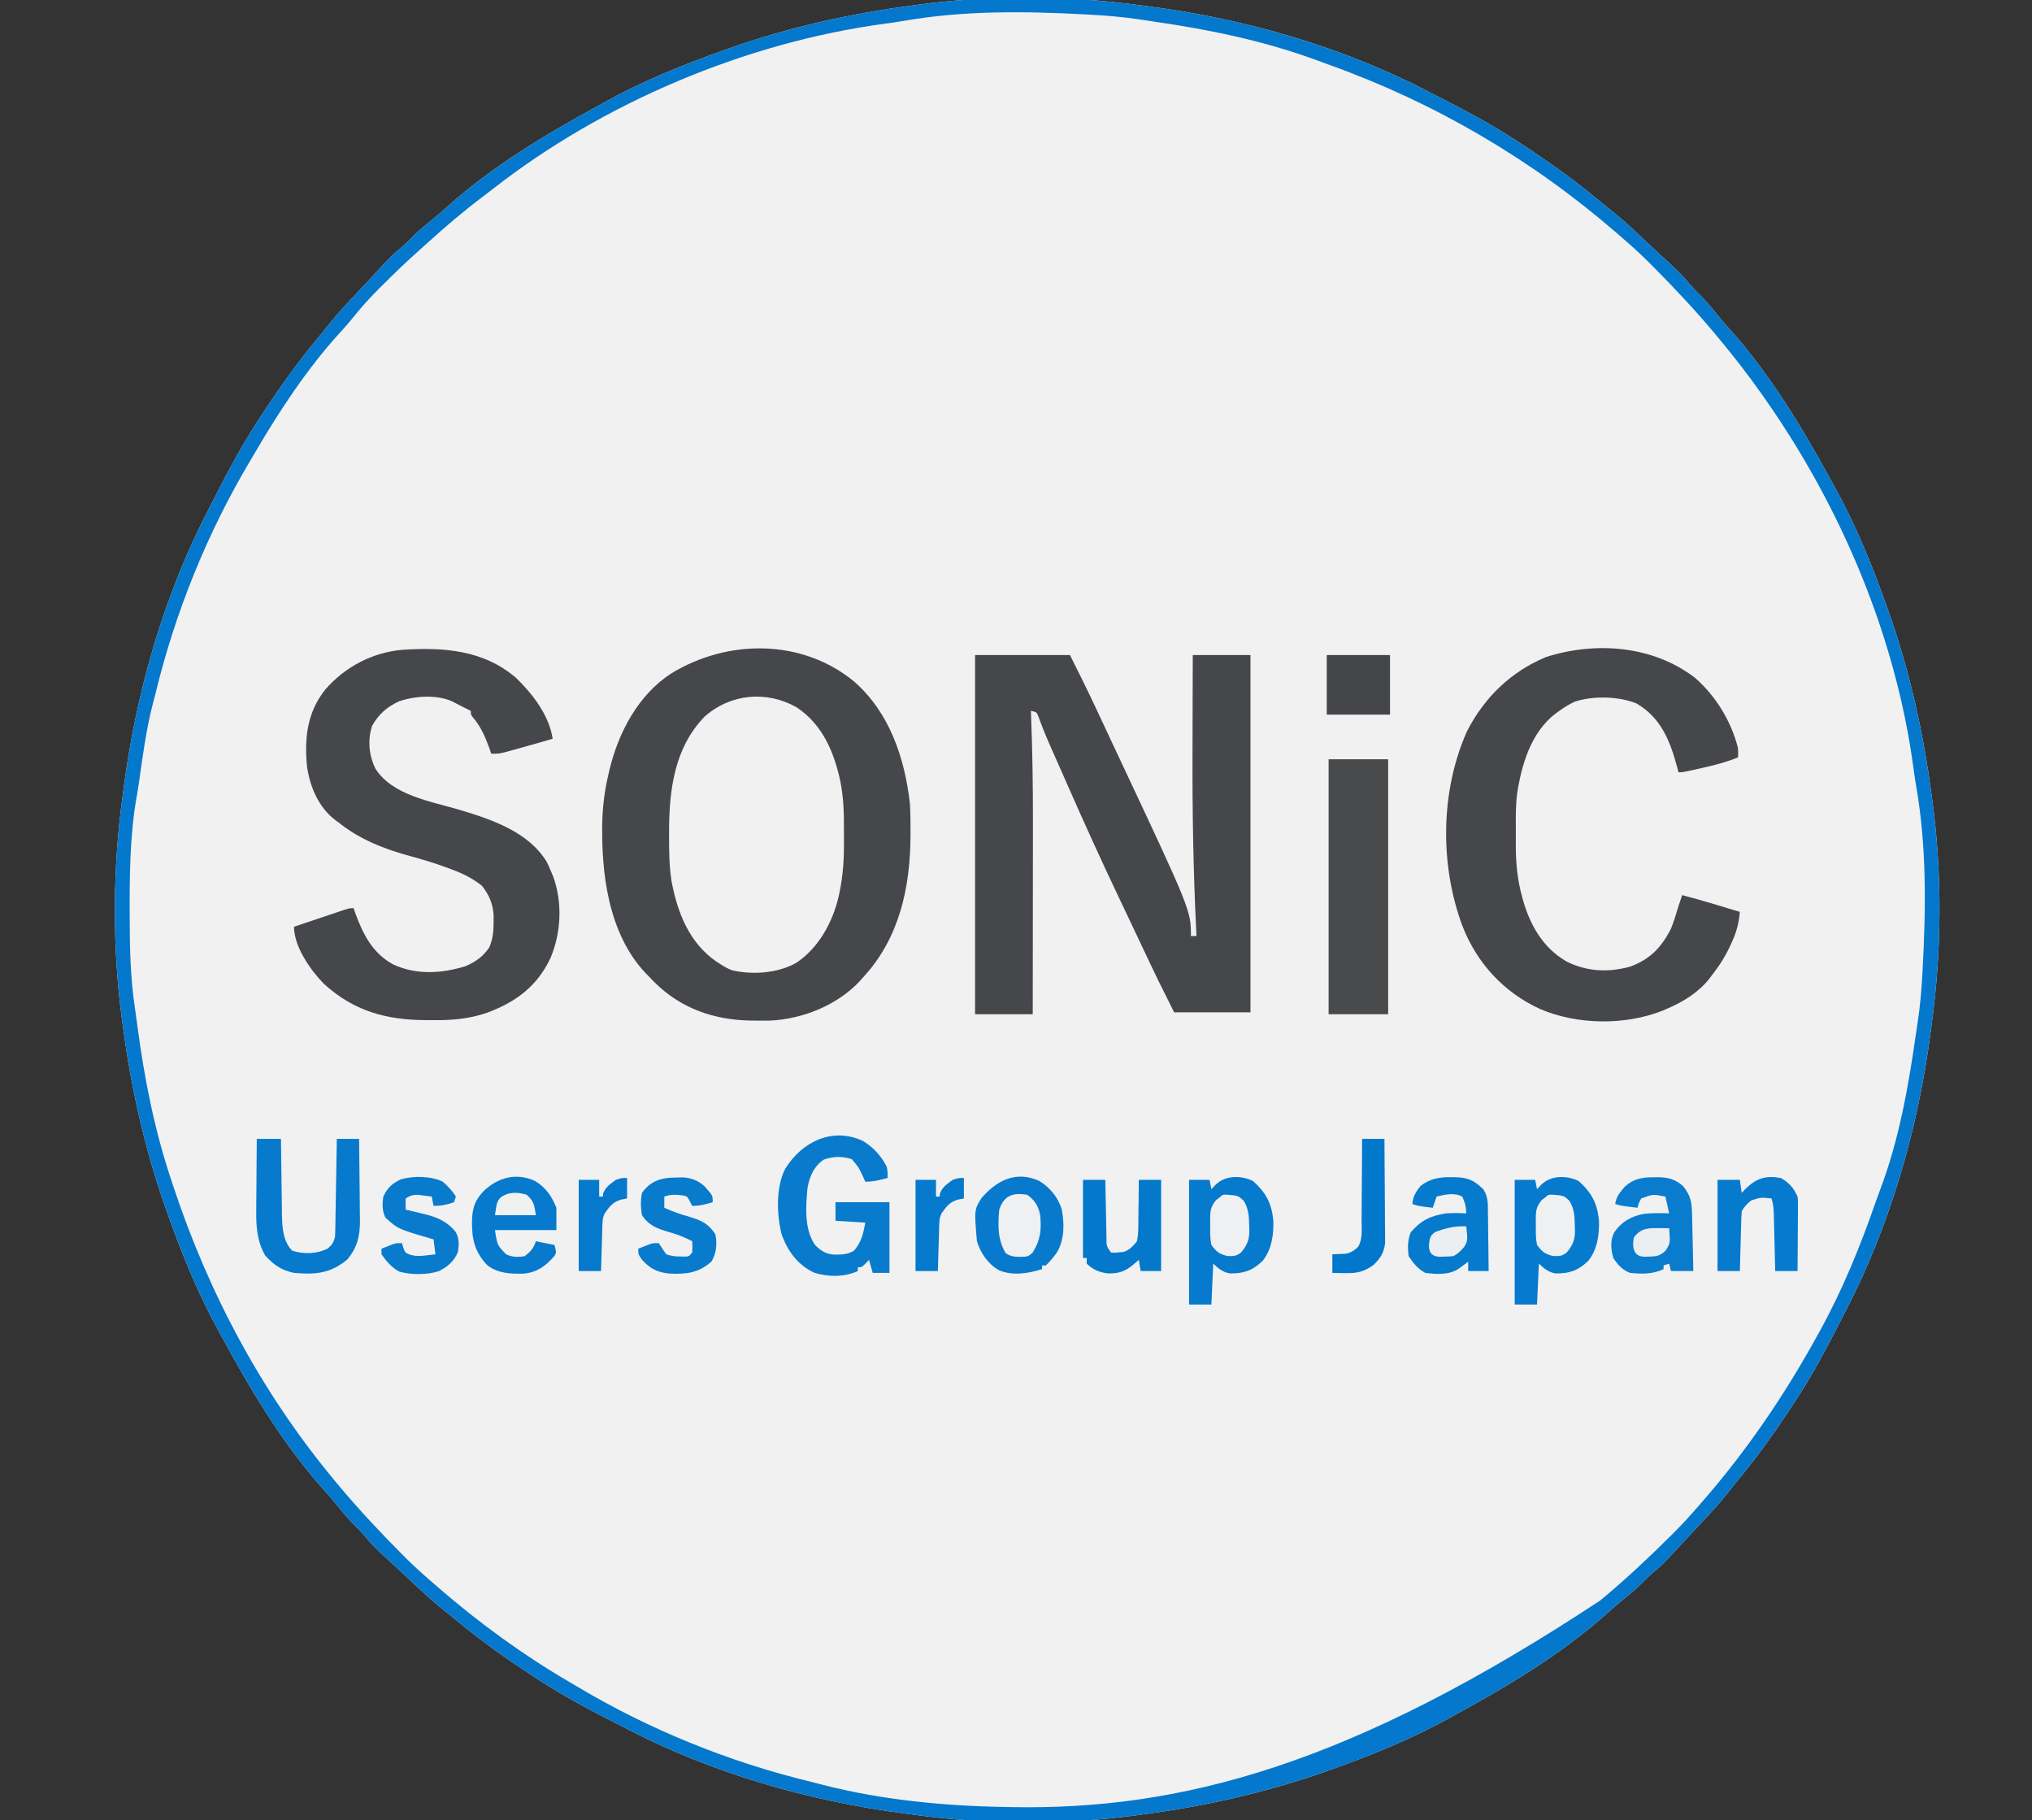 <?xml version="1.0" encoding="UTF-8"?>
<svg version="1.1" xmlns="http://www.w3.org/2000/svg" width="1092" height="978">
<rect width="100%" height="100%" fill="#333333" stroke="none"/>
<path d="M0 0 C1.08 0.139 2.16 0.278 3.272 0.422 C55.554 7.214 107.953 22.283 154.744 46.825 C157.451 48.235 160.173 49.615 162.895 50.996 C175.61 57.482 188.006 64.256 200 72 C200.641 72.413 201.281 72.826 201.941 73.252 C206.337 76.105 210.678 79.035 215 82 C215.674 82.46 216.348 82.92 217.042 83.394 C227.171 90.329 236.812 97.703 246.249 105.553 C248.661 107.546 251.116 109.486 253.562 111.438 C259.994 116.706 265.989 122.432 272.025 128.143 C274.02 130.019 276.031 131.877 278.047 133.73 C289.672 144.434 289.672 144.434 294.539 150.289 C296.064 152.075 297.685 153.684 299.375 155.312 C303.162 159.031 306.427 163.118 309.75 167.25 C311.75 169.694 313.81 172.042 315.938 174.375 C337.354 198.284 354.463 226.701 369.786 254.78 C370.566 256.206 371.35 257.631 372.14 259.052 C383.466 279.439 392.2 301.053 400 323 C400.471 324.321 400.471 324.321 400.952 325.669 C412.19 357.464 419.635 390.585 424 424 C424.226 425.625 424.226 425.625 424.458 427.282 C429.776 466.651 429.467 508.667 424 548 C423.861 549.08 423.722 550.16 423.578 551.272 C416.786 603.554 401.717 655.953 377.175 702.744 C375.765 705.451 374.385 708.173 373.004 710.895 C366.518 723.61 359.744 736.006 352 748 C351.587 748.641 351.174 749.281 350.748 749.941 C347.895 754.337 344.965 758.678 342 763 C341.54 763.674 341.08 764.348 340.606 765.042 C333.671 775.171 326.297 784.812 318.447 794.249 C316.454 796.661 314.514 799.116 312.562 801.562 C307.294 807.994 301.568 813.989 295.857 820.025 C293.981 822.02 292.123 824.031 290.27 826.047 C279.566 837.672 279.566 837.672 273.711 842.539 C271.925 844.064 270.316 845.685 268.688 847.375 C264.969 851.162 260.882 854.427 256.75 857.75 C254.306 859.75 251.958 861.81 249.625 863.938 C225.716 885.354 197.299 902.463 169.22 917.786 C167.794 918.566 166.369 919.35 164.948 920.14 C144.561 931.466 122.947 940.2 101 948 C99.679 948.471 99.679 948.471 98.331 948.952 C66.536 960.19 33.415 967.635 0 972 C-1.625 972.226 -1.625 972.226 -3.282 972.458 C-42.651 977.776 -84.667 977.467 -124 972 C-125.08 971.861 -126.16 971.722 -127.272 971.578 C-179.554 964.786 -231.953 949.717 -278.744 925.175 C-281.451 923.765 -284.173 922.385 -286.895 921.004 C-299.61 914.518 -312.006 907.744 -324 900 C-324.641 899.587 -325.281 899.174 -325.941 898.748 C-330.337 895.895 -334.678 892.965 -339 890 C-339.674 889.54 -340.348 889.08 -341.042 888.606 C-351.171 881.671 -360.812 874.297 -370.249 866.447 C-372.661 864.454 -375.116 862.514 -377.562 860.562 C-383.994 855.294 -389.989 849.568 -396.025 843.857 C-398.02 841.981 -400.031 840.123 -402.047 838.27 C-413.672 827.566 -413.672 827.566 -418.539 821.711 C-420.064 819.925 -421.685 818.316 -423.375 816.688 C-427.162 812.969 -430.427 808.882 -433.75 804.75 C-435.75 802.306 -437.81 799.958 -439.938 797.625 C-461.354 773.716 -478.463 745.299 -493.786 717.22 C-494.566 715.794 -495.35 714.369 -496.14 712.948 C-507.466 692.561 -516.2 670.947 -524 649 C-524.471 647.679 -524.471 647.679 -524.952 646.331 C-536.19 614.536 -543.635 581.415 -548 548 C-548.226 546.375 -548.226 546.375 -548.458 544.718 C-553.776 505.349 -553.467 463.333 -548 424 C-547.861 422.92 -547.722 421.84 -547.578 420.728 C-540.786 368.446 -525.717 316.047 -501.175 269.256 C-499.765 266.549 -498.385 263.827 -497.004 261.105 C-490.518 248.39 -483.744 235.994 -476 224 C-475.587 223.359 -475.174 222.719 -474.748 222.059 C-471.895 217.663 -468.965 213.322 -466 209 C-465.31 207.989 -465.31 207.989 -464.606 206.958 C-457.671 196.829 -450.297 187.188 -442.447 177.751 C-440.454 175.339 -438.514 172.884 -436.562 170.438 C-431.294 164.006 -425.568 158.011 -419.857 151.975 C-417.981 149.98 -416.123 147.969 -414.27 145.953 C-403.566 134.328 -403.566 134.328 -397.711 129.461 C-395.925 127.936 -394.316 126.315 -392.688 124.625 C-388.969 120.838 -384.882 117.573 -380.75 114.25 C-378.306 112.25 -375.958 110.19 -373.625 108.062 C-349.716 86.646 -321.299 69.537 -293.22 54.214 C-291.794 53.434 -290.369 52.65 -288.948 51.86 C-268.561 40.534 -246.947 31.8 -225 24 C-223.679 23.529 -223.679 23.529 -222.331 23.048 C-190.536 11.81 -157.415 4.365 -124 0 C-122.917 -0.151 -121.834 -0.302 -120.718 -0.458 C-81.349 -5.776 -39.333 -5.467 0 0 Z " fill="#F1F1F1" transform="translate(614,3)"/>
<path d="M0 0 C19.165 16.658 27.385 41.304 30.125 65.875 C30.409 70.9 30.459 75.906 30.438 80.938 C30.436 81.612 30.434 82.286 30.432 82.981 C30.306 110.749 24.466 137.91 5.125 158.875 C4.282 159.838 4.282 159.838 3.422 160.82 C-8.75 173.996 -27.611 181.603 -45.391 182.309 C-47.635 182.332 -49.88 182.333 -52.125 182.312 C-53.309 182.303 -54.494 182.294 -55.714 182.285 C-75.448 181.897 -93.257 175.649 -107.328 161.527 C-108.169 160.652 -109.009 159.777 -109.875 158.875 C-110.55 158.196 -111.226 157.516 -111.922 156.816 C-132.207 135.23 -135.875 102.601 -135.195 74.395 C-134.859 66.024 -133.831 58.015 -131.875 49.875 C-131.714 49.174 -131.553 48.473 -131.387 47.751 C-126.646 27.703 -115.94 7.28 -98.227 -4.192 C-68.094 -22.699 -28.101 -23.052 0 0 Z " fill="#45474A" transform="translate(458.875,366.125)"/>
<path d="M0 0 C1.08 0.139 2.16 0.278 3.272 0.422 C55.554 7.214 107.953 22.283 154.744 46.825 C157.451 48.235 160.173 49.615 162.895 50.996 C175.61 57.482 188.006 64.256 200 72 C200.641 72.413 201.281 72.826 201.941 73.252 C206.337 76.105 210.678 79.035 215 82 C215.674 82.46 216.348 82.92 217.042 83.394 C227.171 90.329 236.812 97.703 246.249 105.553 C248.661 107.546 251.116 109.486 253.562 111.438 C259.994 116.706 265.989 122.432 272.025 128.143 C274.02 130.019 276.031 131.877 278.047 133.73 C289.672 144.434 289.672 144.434 294.539 150.289 C296.064 152.075 297.685 153.684 299.375 155.312 C303.162 159.031 306.427 163.118 309.75 167.25 C311.75 169.694 313.81 172.042 315.938 174.375 C337.354 198.284 354.463 226.701 369.786 254.78 C370.566 256.206 371.35 257.631 372.14 259.052 C383.466 279.439 392.2 301.053 400 323 C400.471 324.321 400.471 324.321 400.952 325.669 C412.19 357.464 419.635 390.585 424 424 C424.226 425.625 424.226 425.625 424.458 427.282 C429.776 466.651 429.467 508.667 424 548 C423.861 549.08 423.722 550.16 423.578 551.272 C416.786 603.554 401.717 655.953 377.175 702.744 C375.765 705.451 374.385 708.173 373.004 710.895 C366.518 723.61 359.744 736.006 352 748 C351.587 748.641 351.174 749.281 350.748 749.941 C347.895 754.337 344.965 758.678 342 763 C341.54 763.674 341.08 764.348 340.606 765.042 C333.671 775.171 326.297 784.812 318.447 794.249 C316.454 796.661 314.514 799.116 312.562 801.562 C307.294 807.994 301.568 813.989 295.857 820.025 C293.981 822.02 292.123 824.031 290.27 826.047 C279.566 837.672 279.566 837.672 273.711 842.539 C271.925 844.064 270.316 845.685 268.688 847.375 C264.969 851.162 260.882 854.427 256.75 857.75 C254.306 859.75 251.958 861.81 249.625 863.938 C225.716 885.354 197.299 902.463 169.22 917.786 C167.794 918.566 166.369 919.35 164.948 920.14 C144.561 931.466 122.947 940.2 101 948 C99.679 948.471 99.679 948.471 98.331 948.952 C66.536 960.19 33.415 967.635 0 972 C-1.625 972.226 -1.625 972.226 -3.282 972.458 C-42.651 977.776 -84.667 977.467 -124 972 C-125.08 971.861 -126.16 971.722 -127.272 971.578 C-179.554 964.786 -231.953 949.717 -278.744 925.175 C-281.451 923.765 -284.173 922.385 -286.895 921.004 C-299.61 914.518 -312.006 907.744 -324 900 C-324.641 899.587 -325.281 899.174 -325.941 898.748 C-330.337 895.895 -334.678 892.965 -339 890 C-339.674 889.54 -340.348 889.08 -341.042 888.606 C-351.171 881.671 -360.812 874.297 -370.249 866.447 C-372.661 864.454 -375.116 862.514 -377.562 860.562 C-383.994 855.294 -389.989 849.568 -396.025 843.857 C-398.02 841.981 -400.031 840.123 -402.047 838.27 C-413.672 827.566 -413.672 827.566 -418.539 821.711 C-420.064 819.925 -421.685 818.316 -423.375 816.688 C-427.162 812.969 -430.427 808.882 -433.75 804.75 C-435.75 802.306 -437.81 799.958 -439.938 797.625 C-461.354 773.716 -478.463 745.299 -493.786 717.22 C-494.566 715.794 -495.35 714.369 -496.14 712.948 C-507.466 692.561 -516.2 670.947 -524 649 C-524.471 647.679 -524.471 647.679 -524.952 646.331 C-536.19 614.536 -543.635 581.415 -548 548 C-548.226 546.375 -548.226 546.375 -548.458 544.718 C-553.776 505.349 -553.467 463.333 -548 424 C-547.861 422.92 -547.722 421.84 -547.578 420.728 C-540.786 368.446 -525.717 316.047 -501.175 269.256 C-499.765 266.549 -498.385 263.827 -497.004 261.105 C-490.518 248.39 -483.744 235.994 -476 224 C-475.587 223.359 -475.174 222.719 -474.748 222.059 C-471.895 217.663 -468.965 213.322 -466 209 C-465.31 207.989 -465.31 207.989 -464.606 206.958 C-457.671 196.829 -450.297 187.188 -442.447 177.751 C-440.454 175.339 -438.514 172.884 -436.562 170.438 C-431.294 164.006 -425.568 158.011 -419.857 151.975 C-417.981 149.98 -416.123 147.969 -414.27 145.953 C-403.566 134.328 -403.566 134.328 -397.711 129.461 C-395.925 127.936 -394.316 126.315 -392.688 124.625 C-388.969 120.838 -384.882 117.573 -380.75 114.25 C-378.306 112.25 -375.958 110.19 -373.625 108.062 C-349.716 86.646 -321.299 69.537 -293.22 54.214 C-291.794 53.434 -290.369 52.65 -288.948 51.86 C-268.561 40.534 -246.947 31.8 -225 24 C-223.679 23.529 -223.679 23.529 -222.331 23.048 C-190.536 11.81 -157.415 4.365 -124 0 C-122.917 -0.151 -121.834 -0.302 -120.718 -0.458 C-81.349 -5.776 -39.333 -5.467 0 0 Z M-128.062 8.172 C-131.596 8.784 -135.132 9.298 -138.688 9.766 C-213.383 19.838 -290.054 52.308 -349.274 98.655 C-350.971 99.978 -352.684 101.279 -354.402 102.574 C-364.84 110.461 -374.79 118.886 -384.46 127.695 C-386.062 129.148 -387.669 130.595 -389.286 132.031 C-395.575 137.623 -401.611 143.427 -407.562 149.375 C-408.884 150.678 -408.884 150.678 -410.232 152.008 C-415.492 157.256 -420.344 162.672 -424.965 168.491 C-427.035 171.043 -429.206 173.463 -431.438 175.875 C-448.864 195.077 -463.713 217.539 -476.771 239.902 C-477.62 241.351 -478.475 242.796 -479.334 244.238 C-502.535 283.167 -519.864 325.912 -530.503 369.975 C-530.978 371.912 -531.492 373.839 -532.008 375.766 C-535.562 389.591 -537.356 403.765 -539.377 417.878 C-539.86 421.185 -540.43 424.473 -541.003 427.766 C-541.992 433.678 -542.638 439.569 -543.105 445.543 C-543.189 446.613 -543.273 447.683 -543.36 448.785 C-544.264 461.289 -544.351 473.781 -544.312 486.312 C-544.311 487.516 -544.31 488.72 -544.308 489.961 C-544.271 506.43 -543.936 522.597 -541.466 538.904 C-540.953 542.312 -540.5 545.724 -540.051 549.141 C-536.325 577.003 -530.941 604.323 -522 631 C-521.648 632.068 -521.296 633.135 -520.934 634.235 C-501.615 692.707 -472.595 746.749 -433 794 C-432.252 794.896 -432.252 794.896 -431.489 795.811 C-420.942 808.419 -409.719 820.352 -398.125 832 C-397.091 833.041 -397.091 833.041 -396.036 834.103 C-391.52 838.605 -386.84 842.85 -382 847 C-380.882 847.973 -379.765 848.947 -378.648 849.922 C-356.704 868.933 -333.181 886.125 -308.098 900.771 C-306.649 901.62 -305.204 902.475 -303.762 903.334 C-264.835 926.534 -222.093 943.86 -178.034 954.503 C-176.072 954.982 -174.118 955.495 -172.164 956.008 C-140.329 964.211 -106.765 967.436 -74 968 C-72.949 968.022 -71.899 968.044 -70.816 968.066 C21.056 969.804 112.247 945.311 246 857 C246.598 856.501 247.195 856.003 247.811 855.489 C260.419 844.942 272.352 833.719 284 822.125 C285.041 821.091 285.041 821.091 286.103 820.036 C290.605 815.52 294.85 810.84 299 806 C299.973 804.882 300.947 803.765 301.922 802.648 C325.582 775.338 345.641 745.654 363 714 C363.42 713.24 363.84 712.481 364.273 711.698 C376.438 689.588 385.85 666.369 394.104 642.551 C394.847 640.437 395.615 638.339 396.418 636.246 C406.489 609.683 411.533 581.159 415.545 553.142 C415.857 550.989 416.182 548.837 416.518 546.688 C417.888 537.71 418.64 528.75 419.125 519.688 C419.167 518.928 419.208 518.168 419.251 517.386 C420.988 484.93 421.411 452.049 415.828 419.938 C415.216 416.404 414.702 412.868 414.234 409.312 C404.765 339.033 375.502 269.905 335 212 C334.484 211.26 333.967 210.52 333.436 209.757 C325.744 198.788 317.603 188.267 309 178 C308.501 177.402 308.003 176.805 307.489 176.189 C296.942 163.581 285.719 151.648 274.125 140 C273.436 139.306 272.747 138.612 272.036 137.897 C267.52 133.395 262.84 129.15 258 125 C256.882 124.027 255.765 123.053 254.648 122.078 C209.299 82.791 157.226 52.251 100.753 31.991 C98.154 31.055 95.563 30.099 92.973 29.137 C64.59 18.732 35 12.731 5.142 8.455 C2.989 8.143 0.837 7.818 -1.312 7.482 C-10.29 6.112 -19.25 5.36 -28.312 4.875 C-29.072 4.833 -29.832 4.792 -30.614 4.749 C-63.07 3.012 -95.951 2.589 -128.062 8.172 Z " fill="#0378CC" transform="translate(614,3)"/>
<path d="M0 0 C16.83 0 33.66 0 51 0 C55.664 9.328 60.312 18.629 64.731 28.071 C65.05 28.752 65.369 29.433 65.697 30.134 C66.024 30.833 66.351 31.531 66.688 32.25 C67.386 33.741 68.086 35.231 68.785 36.722 C70.193 39.726 71.599 42.73 73.004 45.735 C74.258 48.416 75.514 51.095 76.773 53.772 C116 137.209 116 137.209 116 151 C116.99 151 117.98 151 119 151 C118.91 149.198 118.91 149.198 118.818 147.36 C117.249 115.34 116.734 83.407 116.863 51.352 C116.884 45.523 116.892 39.694 116.902 33.865 C116.923 22.577 116.958 11.288 117 0 C127.23 0 137.46 0 148 0 C148 63.36 148 126.72 148 192 C134.47 192 120.94 192 107 192 C97.802 173.605 97.802 173.605 94.625 166.883 C94.258 166.11 93.891 165.338 93.514 164.542 C92.341 162.071 91.17 159.598 90 157.125 C89.165 155.362 88.33 153.6 87.495 151.837 C85.803 148.265 84.113 144.693 82.423 141.12 C80.549 137.157 78.668 133.196 76.785 129.237 C67.481 109.669 58.54 89.958 49.816 70.125 C48.114 66.257 46.404 62.392 44.691 58.527 C43.711 56.31 42.73 54.093 41.75 51.875 C41.32 50.905 40.891 49.935 40.448 48.935 C38.118 43.646 35.953 38.344 34.001 32.903 C33.095 30.647 33.095 30.647 30 30 C30.03 30.741 30.06 31.482 30.09 32.246 C30.844 51.469 31.141 70.659 31.101 89.898 C31.095 93.546 31.095 97.193 31.093 100.84 C31.09 107.692 31.082 114.544 31.072 121.396 C31.061 129.22 31.055 137.044 31.05 144.868 C31.04 160.912 31.022 176.956 31 193 C20.77 193 10.54 193 0 193 C0 129.31 0 65.62 0 0 Z " fill="#45474A" transform="translate(524,352)"/>
<path d="M0 0 C8.84 8.595 17.72 20.058 19.562 32.625 C12.201 34.757 4.831 36.857 -2.562 38.875 C-3.782 39.21 -5.001 39.545 -6.258 39.891 C-9.438 40.625 -9.438 40.625 -13.438 40.625 C-13.729 39.779 -14.02 38.934 -14.32 38.062 C-16.625 31.686 -18.89 26.302 -23.301 21.113 C-24.438 19.625 -24.438 19.625 -24.438 17.625 C-25.304 17.194 -25.304 17.194 -26.188 16.754 C-27.608 16.041 -29.026 15.321 -30.438 14.59 C-31.427 14.081 -31.427 14.081 -32.438 13.562 C-33.428 13.05 -33.428 13.05 -34.438 12.527 C-42.821 8.745 -54.706 9.563 -63.223 12.582 C-69.549 15.561 -74.052 19.532 -77.438 25.625 C-79.965 33.206 -79.202 41.516 -75.703 48.625 C-66.601 63.009 -45.985 66.206 -30.664 70.742 C-13.447 75.886 6.66 82.579 16.438 98.875 C17.191 100.438 17.897 102.023 18.562 103.625 C18.953 104.534 19.344 105.443 19.746 106.379 C24.908 120.363 24.181 136.527 18.496 150.188 C11.433 165.479 -0.11 174.011 -15.529 179.774 C-25.306 183.187 -34.621 183.922 -44.938 183.812 C-46.676 183.812 -46.676 183.812 -48.449 183.811 C-69.953 183.701 -87.54 178.924 -103.688 164 C-110.79 156.589 -119.438 144.203 -119.438 133.625 C-115.203 132.197 -110.967 130.773 -106.73 129.353 C-105.288 128.869 -103.847 128.384 -102.406 127.897 C-100.337 127.2 -98.266 126.506 -96.195 125.812 C-94.949 125.394 -93.703 124.975 -92.418 124.543 C-89.438 123.625 -89.438 123.625 -87.438 123.625 C-87.146 124.459 -86.855 125.293 -86.555 126.152 C-82.363 137.659 -77.233 147.858 -66.066 153.91 C-53.619 159.613 -40.375 158.78 -27.488 154.891 C-21.944 152.591 -17.776 149.633 -14.438 144.625 C-12.567 140.015 -12.167 136.085 -12.188 131.125 C-12.182 129.857 -12.177 128.588 -12.172 127.281 C-12.623 121.066 -14.594 116.507 -18.438 111.625 C-23.655 107.445 -28.812 104.983 -35.062 102.688 C-35.976 102.344 -36.89 102 -37.831 101.646 C-44.185 99.31 -50.592 97.388 -57.125 95.625 C-70.954 91.863 -84.177 86.681 -95.438 77.625 C-96.398 76.923 -96.398 76.923 -97.379 76.207 C-106.279 69.344 -110.81 58.541 -112.438 47.625 C-113.909 32.285 -112.46 18.538 -102.613 6.117 C-91.983 -6.058 -77.298 -13.822 -61.11 -15.201 C-38.995 -16.643 -17.519 -15.141 0 0 Z " fill="#45474A" transform="translate(277.438,364.375)"/>
<path d="M0 0 C11.153 9.781 19.461 23.343 23.062 37.75 C23.188 40.688 23.188 40.688 23.062 42.75 C16.709 45.323 10.376 46.971 3.688 48.438 C2.193 48.775 2.193 48.775 0.668 49.119 C-6.639 50.75 -6.639 50.75 -8.938 50.75 C-9.157 49.879 -9.376 49.007 -9.602 48.109 C-13.351 34.026 -18.313 21.41 -31.5 13.75 C-40.98 9.86 -55.078 9.526 -64.812 12.859 C-67.781 14.268 -70.303 15.793 -72.938 17.75 C-74.047 18.527 -74.047 18.527 -75.18 19.32 C-88.251 29.531 -93.294 46.708 -95.66 62.445 C-96.435 68.884 -96.378 75.374 -96.329 81.851 C-96.312 84.38 -96.329 86.908 -96.348 89.438 C-96.361 99.285 -95.561 108.206 -92.938 117.75 C-92.639 118.846 -92.639 118.846 -92.335 119.965 C-88.388 133.365 -81.552 145.154 -69.246 152.316 C-58.382 157.867 -46.72 158.446 -34.938 155.188 C-24.301 151.368 -17.984 144.763 -12.938 134.75 C-11.379 130.804 -10.125 126.82 -8.938 122.75 C-8.278 120.748 -7.613 118.747 -6.938 116.75 C3.476 119.473 13.762 122.63 24.062 125.75 C23.554 131.605 22.363 136.287 19.938 141.625 C19.627 142.32 19.316 143.014 18.996 143.73 C16.307 149.564 13.065 154.719 9.062 159.75 C8.593 160.382 8.124 161.013 7.641 161.664 C1.872 169.02 -6.42 174.1 -14.938 177.75 C-15.746 178.099 -16.554 178.449 -17.387 178.809 C-37.522 186.833 -63.216 186.504 -83.156 178.02 C-102.759 169.087 -117.277 153.311 -125.062 133.25 C-137.281 100.362 -136.878 60.723 -122.531 28.602 C-113.106 10.327 -98.93 -3.35 -79.938 -11.25 C-53.128 -19.704 -22.626 -17.332 0 0 Z " fill="#45474A" transform="translate(910.938,364.25)"/>
<path d="M0 0 C13.959 9.306 20.196 24.16 23.553 40.075 C25.223 48.657 25.49 57.106 25.404 65.829 C25.383 68.422 25.404 71.012 25.43 73.605 C25.445 82.307 24.86 90.627 23.094 99.16 C22.938 99.914 22.782 100.669 22.621 101.446 C19.405 115.48 11.776 129.518 -0.441 137.445 C-10.432 142.958 -23.914 143.895 -34.992 141.23 C-37.225 140.304 -39.112 139.267 -41.117 137.922 C-42.138 137.268 -42.138 137.268 -43.18 136.602 C-57.73 126.516 -63.962 110.513 -67.199 93.629 C-68.499 85.481 -68.558 77.342 -68.555 69.109 C-68.555 68.296 -68.556 67.482 -68.557 66.644 C-68.504 44.302 -65.711 21.825 -49.512 5.047 C-35.491 -7.396 -16.111 -9.084 0 0 Z " fill="#F1F1F1" transform="translate(428.117,380.078)"/>
<path d="M0 0 C10.56 0 21.12 0 32 0 C32 45.21 32 90.42 32 137 C21.44 137 10.88 137 0 137 C0 91.79 0 46.58 0 0 Z " fill="#484A4C" transform="translate(714,408)"/>
<path d="M0 0 C5.652 3.355 9.84 7.943 12.875 13.75 C13.438 16 13.438 16 13.438 20 C9.171 21.138 5.873 22 1.438 22 C1.135 21.313 0.832 20.626 0.52 19.918 C-1.994 14.444 -1.994 14.444 -5.812 9.875 C-11.046 8.21 -15.689 8.364 -20.875 10.125 C-26.149 13.804 -28.352 18.838 -29.562 25 C-30.498 34.969 -31.519 47.42 -25.562 56 C-21.914 59.562 -19.3 61.145 -14.25 61.188 C-10.572 61.123 -7.748 61.002 -4.562 59 C-0.576 54.33 0.366 49.891 1.438 44 C-3.842 43.67 -9.123 43.34 -14.562 43 C-14.562 39.7 -14.562 36.4 -14.562 33 C-4.992 33 4.577 33 14.438 33 C14.438 45.54 14.438 58.08 14.438 71 C11.467 71 8.498 71 5.438 71 C4.777 68.69 4.117 66.38 3.438 64 C2.509 64.99 2.509 64.99 1.562 66 C-0.562 68 -0.562 68 -2.562 68 C-2.562 68.66 -2.562 69.32 -2.562 70 C-9.534 73.295 -18.689 73.298 -26 70.875 C-34.705 66.876 -40.05 59.534 -43.375 50.75 C-46.218 40.288 -46.691 24.767 -41.562 15 C-32.627 0.605 -16.368 -7.479 0 0 Z " fill="#087BCD" transform="translate(463.562,613)"/>
<path d="M0 0 C6.896 6.239 9.937 11.772 10.91 21.113 C11.16 28.806 10.106 36.594 5.25 42.812 C-0.156 48.09 -4.83 49.728 -12.34 49.672 C-16.014 49.136 -18.796 46.954 -21.375 44.375 C-21.705 51.635 -22.035 58.895 -22.375 66.375 C-26.335 66.375 -30.295 66.375 -34.375 66.375 C-34.375 44.265 -34.375 22.155 -34.375 -0.625 C-30.745 -0.625 -27.115 -0.625 -23.375 -0.625 C-23.045 1.025 -22.715 2.675 -22.375 4.375 C-21.612 3.571 -20.849 2.766 -20.062 1.938 C-14.732 -3.145 -6.455 -3.108 0 0 Z " fill="#067ACD" transform="translate(848.375,634.625)"/>
<path d="M0 0 C6.896 6.239 9.937 11.772 10.91 21.113 C11.16 28.806 10.106 36.594 5.25 42.812 C-0.156 48.09 -4.83 49.728 -12.34 49.672 C-16.014 49.136 -18.796 46.954 -21.375 44.375 C-21.705 51.635 -22.035 58.895 -22.375 66.375 C-26.335 66.375 -30.295 66.375 -34.375 66.375 C-34.375 44.265 -34.375 22.155 -34.375 -0.625 C-30.745 -0.625 -27.115 -0.625 -23.375 -0.625 C-23.045 1.025 -22.715 2.675 -22.375 4.375 C-21.612 3.571 -20.849 2.766 -20.062 1.938 C-14.732 -3.145 -6.455 -3.108 0 0 Z " fill="#067ACD" transform="translate(673.375,634.625)"/>
<path d="M0 0 C5.769 3.469 10 8.665 12.094 15.07 C13.631 22.834 13.682 31.476 9.562 38.438 C7.748 40.964 5.889 43.363 3.562 45.438 C2.902 45.438 2.243 45.438 1.562 45.438 C1.562 46.097 1.562 46.758 1.562 47.438 C-6.036 49.731 -14.212 51.195 -21.75 47.938 C-27.549 44.591 -31.475 38.755 -33.438 32.438 C-34.89 15.469 -34.89 15.469 -30.914 9.148 C-22.785 -0.27 -12.394 -5.62 0 0 Z " fill="#077ACD" transform="translate(558.438,634.562)"/>
<path d="M0 0 C4.29 0 8.58 0 13 0 C13.015 1.437 13.029 2.874 13.044 4.355 C13.102 9.717 13.18 15.079 13.262 20.441 C13.296 22.756 13.324 25.071 13.346 27.386 C13.38 30.725 13.433 34.064 13.488 37.402 C13.495 38.428 13.501 39.453 13.508 40.51 C13.646 47.366 13.995 54.901 19 60.062 C25.383 62.057 31.941 61.862 38 59 C40.44 56.996 40.971 56.086 42 53 C42.116 51.267 42.176 49.531 42.205 47.794 C42.225 46.733 42.245 45.672 42.266 44.579 C42.282 43.436 42.299 42.292 42.316 41.113 C42.337 39.941 42.358 38.769 42.379 37.561 C42.445 33.812 42.504 30.062 42.562 26.312 C42.606 23.773 42.649 21.233 42.693 18.693 C42.801 12.462 42.902 6.231 43 0 C46.96 0 50.92 0 55 0 C55.099 7.383 55.172 14.766 55.22 22.15 C55.24 24.659 55.267 27.168 55.302 29.677 C55.351 33.294 55.373 36.91 55.391 40.527 C55.411 41.64 55.432 42.753 55.453 43.9 C55.456 52.172 54.029 58.413 48.625 64.812 C39.578 72.352 31.4 72.997 20 72 C13.314 70.646 8.96 67.636 4.473 62.586 C0.063 54.843 -0.423 46.813 -0.293 38.086 C-0.289 36.99 -0.284 35.895 -0.28 34.766 C-0.263 31.302 -0.226 27.839 -0.188 24.375 C-0.172 22.012 -0.159 19.648 -0.146 17.285 C-0.114 11.523 -0.062 5.762 0 0 Z " fill="#077ACD" transform="translate(138,612)"/>
<path d="M0 0 C1.029 -0.017 1.029 -0.017 2.078 -0.035 C7.511 -0.004 11.631 1.163 15.645 4.91 C19.733 10.257 20.185 13.481 20.316 20.102 C20.337 20.964 20.358 21.827 20.379 22.716 C20.445 25.477 20.504 28.239 20.562 31 C20.606 32.87 20.649 34.74 20.693 36.609 C20.801 41.198 20.902 45.786 21 50.375 C17.04 50.375 13.08 50.375 9 50.375 C8.67 49.055 8.34 47.735 8 46.375 C6.515 46.87 6.515 46.87 5 47.375 C5 48.035 5 48.695 5 49.375 C-0.872 52.108 -6.636 52.031 -13 51.375 C-17.102 49.876 -19.648 46.978 -22 43.375 C-23.313 38.681 -23.765 33.994 -21.5 29.562 C-17.523 23.807 -12.286 20.901 -5.488 19.645 C-0.993 19.158 3.487 19.223 8 19.375 C7.34 16.405 6.68 13.435 6 10.375 C-0.754 9.067 -0.754 9.067 -7 11.375 C-8.361 13.899 -8.361 13.899 -9 16.375 C-17.571 15.375 -17.571 15.375 -21 14.375 C-20.403 11.18 -19.416 9.28 -17.312 6.812 C-16.834 6.234 -16.356 5.655 -15.863 5.059 C-11.061 0.719 -6.283 -0.106 0 0 Z " fill="#097CCD" transform="translate(889,632.625)"/>
<path d="M0 0 C0.705 0.007 1.41 0.014 2.136 0.021 C9.023 0.235 12.21 1.753 17.134 6.491 C19.755 10.629 19.603 14.087 19.609 18.895 C19.626 19.797 19.642 20.7 19.659 21.631 C19.708 24.504 19.729 27.377 19.75 30.25 C19.778 32.203 19.808 34.155 19.84 36.107 C19.914 40.884 19.963 45.66 20 50.438 C16.37 50.438 12.74 50.438 9 50.438 C9 48.788 9 47.138 9 45.438 C8.529 45.787 8.059 46.136 7.574 46.496 C6.952 46.951 6.329 47.406 5.688 47.875 C5.073 48.327 4.458 48.78 3.824 49.246 C-1.373 52.641 -8.064 52.209 -14 51.438 C-18.137 49.255 -20.439 46.278 -23 42.438 C-23.58 37.99 -23.547 33.805 -21.875 29.625 C-16.373 23.206 -11.333 20.819 -3 19.438 C0.685 19.228 4.315 19.245 8 19.438 C7.614 14.772 7.614 14.772 5.875 10.5 C1.674 8.119 -3.505 9.348 -8 10.438 C-8.66 12.418 -9.32 14.398 -10 16.438 C-17.625 15.562 -17.625 15.562 -21 14.438 C-20.647 10.44 -19.202 8.006 -16.742 4.867 C-11.73 0.754 -6.317 -0.094 0 0 Z " fill="#067ACD" transform="translate(780,632.562)"/>
<path d="M0 0 C5.895 3.514 9.051 8.159 11.562 14.438 C11.562 18.398 11.562 22.358 11.562 26.438 C0.672 26.438 -10.217 26.438 -21.438 26.438 C-20.185 34.621 -20.185 34.621 -15.438 39.438 C-12.218 41.047 -8.919 41.044 -5.438 40.438 C-2.218 37.903 -0.733 36.325 0.562 32.438 C3.862 33.097 7.162 33.758 10.562 34.438 C11.562 38.438 11.562 38.438 10.629 40.219 C5.832 45.701 1.634 48.971 -5.746 49.816 C-12.924 50.056 -19.5 49.815 -25.438 45.438 C-32.317 38.32 -33.863 31.495 -33.797 21.819 C-33.612 14.641 -32.353 10.416 -27.273 5.227 C-19.653 -1.848 -10.051 -4.558 0 0 Z " fill="#077ACD" transform="translate(287.438,634.562)"/>
<path d="M0 0 C4.345 2.385 7.044 5.476 9 10 C9.241 12 9.241 12 9.227 14.126 C9.227 14.927 9.227 15.727 9.227 16.552 C9.216 17.406 9.206 18.26 9.195 19.141 C9.192 20.023 9.19 20.905 9.187 21.814 C9.176 24.626 9.15 27.438 9.125 30.25 C9.115 32.159 9.106 34.068 9.098 35.977 C9.076 40.651 9.041 45.326 9 50 C5.04 50 1.08 50 -3 50 C-3.025 48.925 -3.05 47.85 -3.076 46.743 C-3.17 42.756 -3.27 38.77 -3.372 34.784 C-3.416 33.058 -3.457 31.333 -3.497 29.607 C-3.555 27.127 -3.619 24.648 -3.684 22.168 C-3.7 21.396 -3.717 20.624 -3.734 19.829 C-3.822 16.648 -3.987 14.038 -5 11 C-10.632 10.384 -10.632 10.384 -15.898 12.043 C-18.039 13.824 -19.748 15.495 -21 18 C-21.156 20.406 -21.258 22.787 -21.316 25.195 C-21.337 25.903 -21.358 26.61 -21.379 27.339 C-21.445 29.601 -21.504 31.863 -21.562 34.125 C-21.606 35.658 -21.649 37.19 -21.693 38.723 C-21.8 42.482 -21.902 46.241 -22 50 C-25.96 50 -29.92 50 -34 50 C-34 33.83 -34 17.66 -34 1 C-30.04 1 -26.08 1 -22 1 C-21.67 3.31 -21.34 5.62 -21 8 C-19.917 6.855 -19.917 6.855 -18.812 5.688 C-12.981 0.115 -8.048 -1.439 0 0 Z " fill="#067ACD" transform="translate(957,633)"/>
<path d="M0 0 C3.96 0 7.92 0 12 0 C12.02 1.11 12.04 2.221 12.06 3.365 C12.136 7.476 12.225 11.587 12.317 15.698 C12.356 17.479 12.391 19.26 12.422 21.041 C12.467 23.598 12.525 26.154 12.586 28.711 C12.597 29.51 12.609 30.309 12.621 31.132 C12.573 35.535 12.573 35.535 15 39 C17.045 39.213 17.045 39.213 19.312 38.938 C20.072 38.885 20.831 38.832 21.613 38.777 C25.134 37.631 26.667 35.857 29 33 C29.508 30.231 29.723 28.056 29.707 25.293 C29.722 24.568 29.737 23.842 29.753 23.095 C29.796 20.792 29.805 18.491 29.812 16.188 C29.836 14.62 29.861 13.053 29.889 11.486 C29.951 7.657 29.984 3.829 30 0 C33.96 0 37.92 0 42 0 C42 16.17 42 32.34 42 49 C38.37 49 34.74 49 31 49 C30.67 47.02 30.34 45.04 30 43 C29.093 43.784 28.185 44.568 27.25 45.375 C22.731 49.278 19.238 50.389 13.32 50.262 C8.864 49.759 5.204 48.204 2 45 C2 44.01 2 43.02 2 42 C1.34 42 0.68 42 0 42 C0 28.14 0 14.28 0 0 Z " fill="#0479CC" transform="translate(582,634)"/>
<path d="M0 0 C2.685 2.419 5.13 4.894 7 8 C6.67 8.99 6.34 9.98 6 11 C2.121 12.39 -0.865 13 -5 13 C-5.33 11.35 -5.66 9.7 -6 8 C-7.581 7.777 -9.165 7.572 -10.75 7.375 C-11.632 7.259 -12.513 7.143 -13.422 7.023 C-16.229 6.998 -17.634 7.552 -20 9 C-20 10.98 -20 12.96 -20 15 C-18.372 15.381 -18.372 15.381 -16.711 15.77 C-15.266 16.117 -13.82 16.464 -12.375 16.812 C-11.662 16.978 -10.949 17.144 -10.215 17.314 C-3.268 19.003 2.289 21.301 6.863 26.969 C8.888 30.587 8.753 34.003 8 38 C5.955 42.843 2.491 45.75 -2.172 48.09 C-8.443 50.108 -17.081 50.111 -23.426 48.312 C-27.534 46.126 -30.372 42.743 -33 39 C-33 38.01 -33 37.02 -33 36 C-31.732 35.494 -30.46 34.995 -29.188 34.5 C-28.48 34.222 -27.772 33.943 -27.043 33.656 C-25 33 -25 33 -22 33 C-21.773 33.784 -21.546 34.568 -21.312 35.375 C-20.244 38.144 -20.244 38.144 -17.781 39.188 C-14.635 40.107 -12.428 40.015 -9.188 39.625 C-8.212 39.514 -7.236 39.403 -6.23 39.289 C-5.126 39.146 -5.126 39.146 -4 39 C-4.33 36.36 -4.66 33.72 -5 31 C-5.629 30.818 -6.258 30.636 -6.906 30.449 C-24.117 25.395 -24.117 25.395 -30.875 19.312 C-32.689 15.585 -32.614 12.057 -32 8 C-29.872 3.301 -27.097 0.764 -22.477 -1.312 C-15.555 -3.234 -6.485 -3.113 0 0 Z " fill="#097BCD" transform="translate(238,635)"/>
<path d="M0 0 C1.296 -0.026 2.591 -0.052 3.926 -0.078 C8.775 0.345 11.978 1.702 15.586 4.969 C16.317 5.85 16.317 5.85 17.062 6.75 C17.565 7.338 18.068 7.926 18.586 8.531 C19.688 10.25 19.688 10.25 19.688 13.25 C15.811 14.443 12.771 15.25 8.688 15.25 C8.275 14.446 7.862 13.641 7.438 12.812 C5.999 10.145 5.999 10.145 3.863 9.66 C0.307 9.18 -2.891 8.967 -6.312 10.25 C-6.312 12.23 -6.312 14.21 -6.312 16.25 C-1.861 18.321 2.519 19.793 7.25 21.125 C13.55 23.029 17.496 24.819 21.125 30.5 C22.19 35.706 21.713 40.404 19.125 45.062 C12.148 51.323 5.524 52.023 -3.52 51.633 C-10.019 50.977 -13.963 48.993 -18.312 44.188 C-20.312 41.25 -20.312 41.25 -20.312 38.25 C-19.044 37.744 -17.773 37.245 -16.5 36.75 C-15.792 36.472 -15.085 36.193 -14.355 35.906 C-12.312 35.25 -12.312 35.25 -9.312 35.25 C-7.96 37.237 -6.627 39.237 -5.312 41.25 C-2.511 42.184 -0.658 42.414 2.25 42.438 C3.035 42.452 3.82 42.466 4.629 42.48 C6.912 42.442 6.912 42.442 8.688 40.25 C8.854 37.167 8.854 37.167 8.688 34.25 C4.585 32.069 0.66 30.553 -3.812 29.312 C-10.118 27.429 -14.56 25.879 -18.312 20.25 C-19.046 16.14 -19.112 12.352 -18.312 8.25 C-13.447 1.578 -7.977 0.095 0 0 Z " fill="#087BCD" transform="translate(363.312,632.75)"/>
<path d="M0 0 C11.22 0 22.44 0 34 0 C34 10.56 34 21.12 34 32 C22.78 32 11.56 32 0 32 C0 21.44 0 10.88 0 0 Z " fill="#444649" transform="translate(713,352)"/>
<path d="M0 0 C3.96 0 7.92 0 12 0 C12.068 7.589 12.123 15.178 12.155 22.767 C12.171 26.291 12.192 29.816 12.226 33.34 C12.265 37.396 12.28 41.452 12.293 45.508 C12.308 46.767 12.324 48.027 12.34 49.325 C12.34 50.506 12.34 51.686 12.341 52.903 C12.347 53.938 12.354 54.972 12.361 56.039 C11.742 61.116 9.782 64.252 6.125 67.75 C0.873 71.531 -2.846 72.246 -9.312 72.125 C-10.567 72.107 -11.821 72.089 -13.113 72.07 C-14.066 72.047 -15.019 72.024 -16 72 C-16 68.7 -16 65.4 -16 62 C-13.559 61.902 -11.117 61.805 -8.676 61.707 C-5.842 60.958 -4.093 60.004 -2.066 57.873 C0.397 53.544 -0.277 48.1 -0.293 43.262 C-0.278 42.026 -0.263 40.79 -0.247 39.517 C-0.211 36.243 -0.197 32.971 -0.193 29.697 C-0.184 26.352 -0.146 23.007 -0.111 19.662 C-0.048 13.108 -0.016 6.554 0 0 Z " fill="#0278CC" transform="translate(732,612)"/>
<path d="M0 0 C0 3.63 0 7.26 0 11 C-1.052 11.206 -2.104 11.412 -3.188 11.625 C-7.669 12.88 -9.354 15.265 -12 19 C-13.423 21.845 -13.22 24.362 -13.316 27.539 C-13.358 28.841 -13.4 30.143 -13.443 31.484 C-13.483 32.865 -13.523 34.245 -13.562 35.625 C-13.606 37.013 -13.649 38.401 -13.693 39.789 C-13.8 43.193 -13.902 46.596 -14 50 C-17.96 50 -21.92 50 -26 50 C-26 33.83 -26 17.66 -26 1 C-22.37 1 -18.74 1 -15 1 C-15 3.97 -15 6.94 -15 10 C-14.34 10 -13.68 10 -13 10 C-12.959 9.443 -12.918 8.886 -12.875 8.312 C-11.534 4.768 -8.991 3.213 -6 1 C-3 0 -3 0 0 0 Z " fill="#0579CC" transform="translate(518,633)"/>
<path d="M0 0 C0 3.63 0 7.26 0 11 C-1.052 11.206 -2.104 11.412 -3.188 11.625 C-7.669 12.88 -9.354 15.265 -12 19 C-13.423 21.845 -13.22 24.362 -13.316 27.539 C-13.358 28.841 -13.4 30.143 -13.443 31.484 C-13.483 32.865 -13.523 34.245 -13.562 35.625 C-13.606 37.013 -13.649 38.401 -13.693 39.789 C-13.8 43.193 -13.902 46.596 -14 50 C-17.96 50 -21.92 50 -26 50 C-26 33.83 -26 17.66 -26 1 C-22.37 1 -18.74 1 -15 1 C-15 3.97 -15 6.94 -15 10 C-14.34 10 -13.68 10 -13 10 C-12.959 9.443 -12.918 8.886 -12.875 8.312 C-11.534 4.768 -8.991 3.213 -6 1 C-3 0 -3 0 0 0 Z " fill="#0579CC" transform="translate(337,633)"/>
<path d="M0 0 C4.196 3.035 5.992 5.962 7 11 C7.718 18.836 7.219 24.3 3 31 C0.51 33.49 -0.432 33.324 -3.875 33.375 C-7.191 33.294 -8.65 33.219 -11.5 31.438 C-15.896 24.294 -15.806 16.18 -15 8 C-12.359 0.265 -7.649 -1.165 0 0 Z " fill="#EEF0F1" transform="translate(552,642)"/>
<path d="M0 0 C6.477 0.488 6.477 0.488 9.574 3.43 C12.127 7.898 12.318 11.843 12.387 16.867 C12.416 17.567 12.445 18.266 12.475 18.986 C12.537 24.131 11.41 26.947 8.074 31.055 C5.416 33.163 4.087 33.055 0.637 32.992 C-3.808 31.823 -5.172 30.737 -7.926 27.055 C-8.659 23.539 -8.625 20.135 -8.551 16.555 C-8.57 15.618 -8.589 14.68 -8.609 13.715 C-8.576 8.958 -8.5 6.772 -5.449 2.961 C-4.616 2.332 -3.784 1.703 -2.926 1.055 C-1.926 0.055 -1.926 0.055 0 0 Z " fill="#EFF0F1" transform="translate(833.926,641.945)"/>
<path d="M0 0 C6.477 0.488 6.477 0.488 9.574 3.43 C12.127 7.898 12.318 11.843 12.387 16.867 C12.416 17.567 12.445 18.266 12.475 18.986 C12.537 24.131 11.41 26.947 8.074 31.055 C5.416 33.163 4.087 33.055 0.637 32.992 C-3.808 31.823 -5.172 30.737 -7.926 27.055 C-8.659 23.539 -8.625 20.135 -8.551 16.555 C-8.57 15.618 -8.589 14.68 -8.609 13.715 C-8.576 8.958 -8.5 6.772 -5.449 2.961 C-4.616 2.332 -3.784 1.703 -2.926 1.055 C-1.926 0.055 -1.926 0.055 0 0 Z " fill="#EFF0F1" transform="translate(658.926,641.945)"/>
<path d="M0 0 C0.761 7.614 0.761 7.614 -1.043 10.898 C-2.824 13.039 -4.495 14.748 -7 16 C-8.641 16.146 -10.29 16.221 -11.938 16.25 C-12.813 16.276 -13.688 16.302 -14.59 16.328 C-17 16 -17 16 -18.816 14.734 C-20.573 12.16 -20.145 9.834 -19.629 6.867 C-19 5 -19 5 -16.938 3.125 C-11.256 0.949 -6.139 -0.307 0 0 Z " fill="#ECEFF1" transform="translate(788,659)"/>
<path d="M0 0 C1.63 0.014 1.63 0.014 3.293 0.027 C4.124 0.039 4.956 0.051 5.812 0.062 C6.44 8.059 6.44 8.059 3.938 12.062 C0.837 14.981 -0.955 15.239 -5.125 15.312 C-6 15.338 -6.876 15.364 -7.777 15.391 C-10.188 15.062 -10.188 15.062 -11.977 13.762 C-14.026 10.886 -13.605 8.462 -13.188 5.062 C-9.462 0.181 -5.861 -0.063 0 0 Z " fill="#ECEFF1" transform="translate(891.188,659.938)"/>
<path d="M0 0 C4.028 3.614 4.064 5.386 5 11 C-2.26 11 -9.52 11 -17 11 C-16 4 -16 4 -14.188 1.625 C-9.799 -1.635 -5.161 -1.537 0 0 Z " fill="#F0F1F1" transform="translate(283,642)"/>
</svg>

